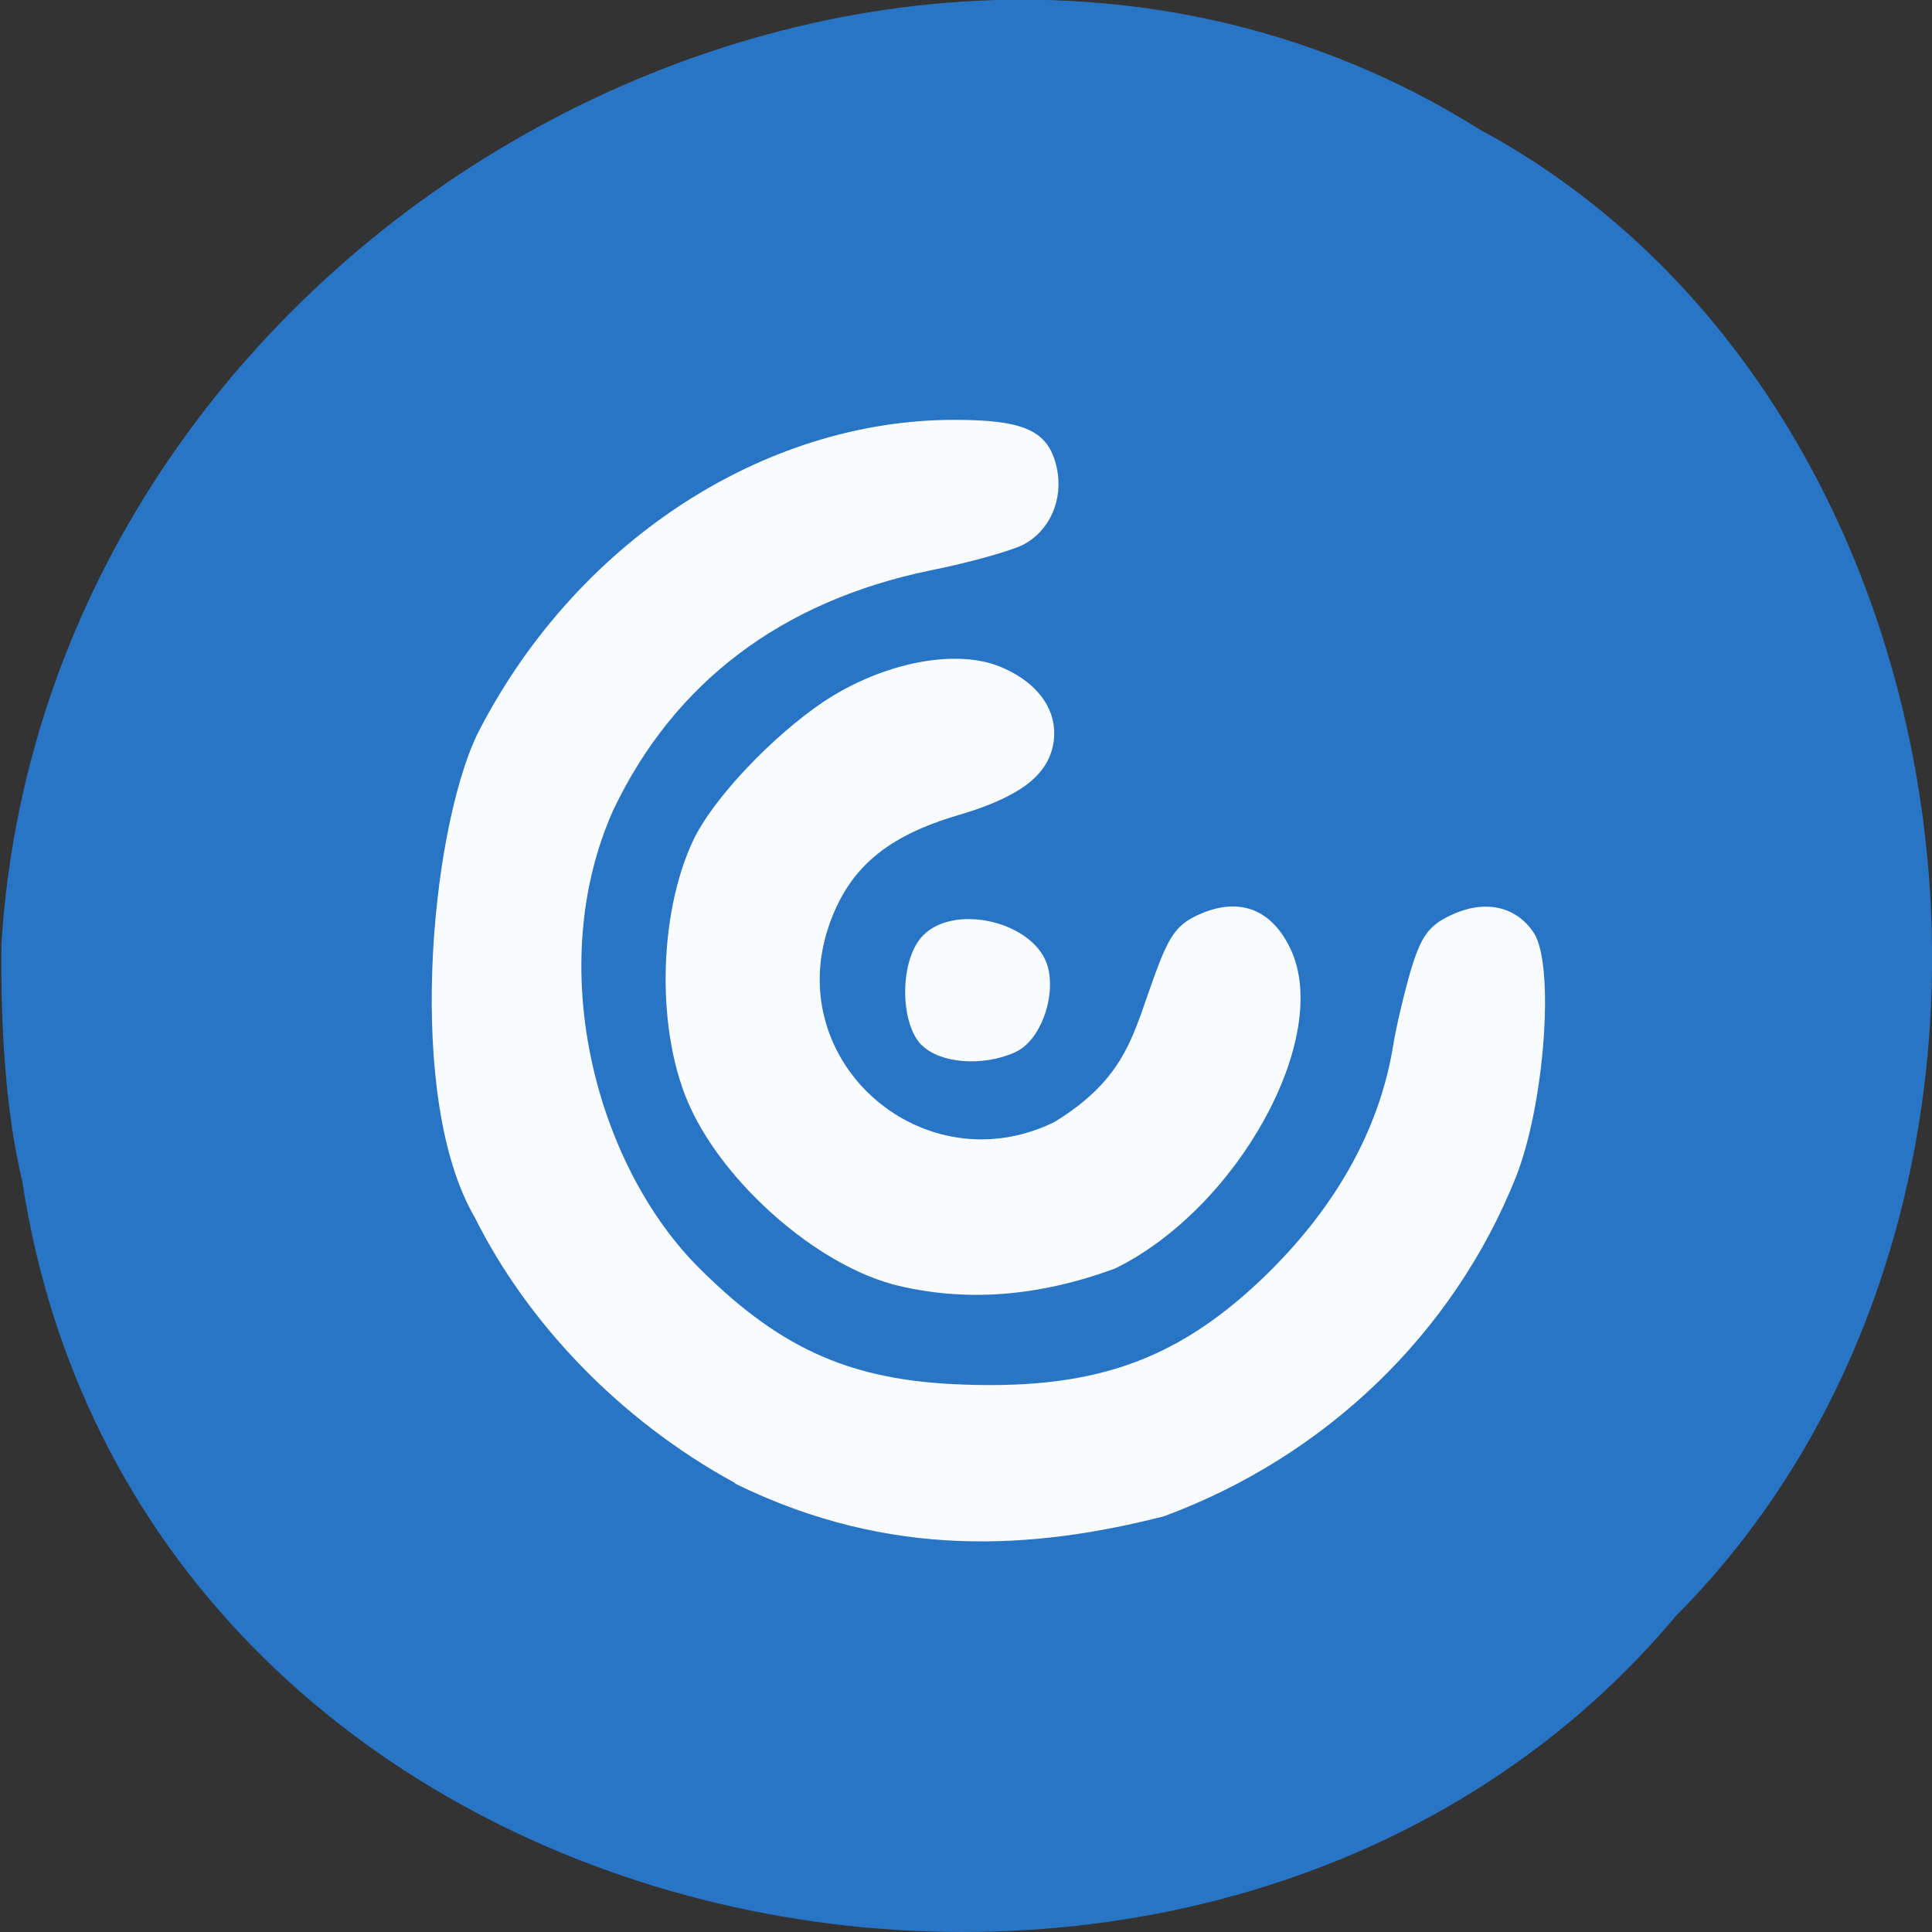 <svg xmlns="http://www.w3.org/2000/svg" viewBox="0 0 16 16"><rect x="0" y="0" width="16" height="16" fill="#333333" stroke="none"/><path d="m 0.184 9.781 c 0.992 6.504 9.805 8.246 13.695 3.602 c 3.426 -3.445 2.574 -10.05 -1.629 -12.313 c -4.824 -3.03 -11.855 0.719 -12.238 6.742 c -0.008 0.695 0.035 1.398 0.172 1.969" fill="#2875c6"/><g fill="#fff" fill-opacity="0.969"><path d="m 6.086 12.281 c -0.973 -0.531 -1.727 -1.344 -2.152 -2.195 c -0.578 -0.984 -0.371 -3.184 0.016 -4 c 0.801 -1.582 2.359 -2.609 3.953 -2.609 c 0.582 0 0.781 0.09 0.848 0.395 c 0.059 0.266 -0.059 0.527 -0.281 0.641 c -0.105 0.051 -0.449 0.148 -0.766 0.211 c -1.23 0.254 -2.121 0.926 -2.625 1.984 c -0.578 1.293 -0.145 2.914 0.684 3.766 c 0.664 0.672 1.238 0.941 2.113 0.988 c 1.145 0.059 1.84 -0.176 2.563 -0.859 c 0.613 -0.582 0.984 -1.242 1.098 -1.941 c 0.023 -0.148 0.09 -0.43 0.145 -0.621 c 0.086 -0.285 0.148 -0.375 0.332 -0.461 c 0.281 -0.133 0.539 -0.078 0.688 0.145 c 0.176 0.27 0.09 1.422 -0.148 2.023 c -0.516 1.293 -1.574 2.313 -2.914 2.809 c -1.07 0.273 -2.262 0.363 -3.551 -0.27"/><path d="m 7.383 10.633 c -0.633 -0.176 -1.371 -0.824 -1.664 -1.457 c -0.285 -0.609 -0.273 -1.594 0.023 -2.219 c 0.164 -0.344 0.652 -0.859 1.082 -1.148 c 0.492 -0.324 1.094 -0.441 1.465 -0.285 c 0.328 0.137 0.488 0.387 0.43 0.656 c -0.055 0.254 -0.293 0.426 -0.781 0.57 c -0.598 0.176 -0.91 0.441 -1.074 0.918 c -0.387 1.133 0.785 2.152 1.867 1.625 c 0.609 -0.375 0.652 -0.734 0.844 -1.25 c 0.117 -0.316 0.184 -0.398 0.379 -0.48 c 0.32 -0.133 0.582 -0.027 0.734 0.297 c 0.344 0.727 -0.434 2.145 -1.453 2.645 c -0.617 0.227 -1.23 0.289 -1.852 0.129"/><path d="m 7.633 8.656 c -0.176 -0.176 -0.184 -0.668 -0.012 -0.883 c 0.25 -0.309 0.961 -0.145 1.059 0.242 c 0.063 0.258 -0.07 0.609 -0.273 0.699 c -0.266 0.121 -0.621 0.094 -0.773 -0.059"/></g></svg>